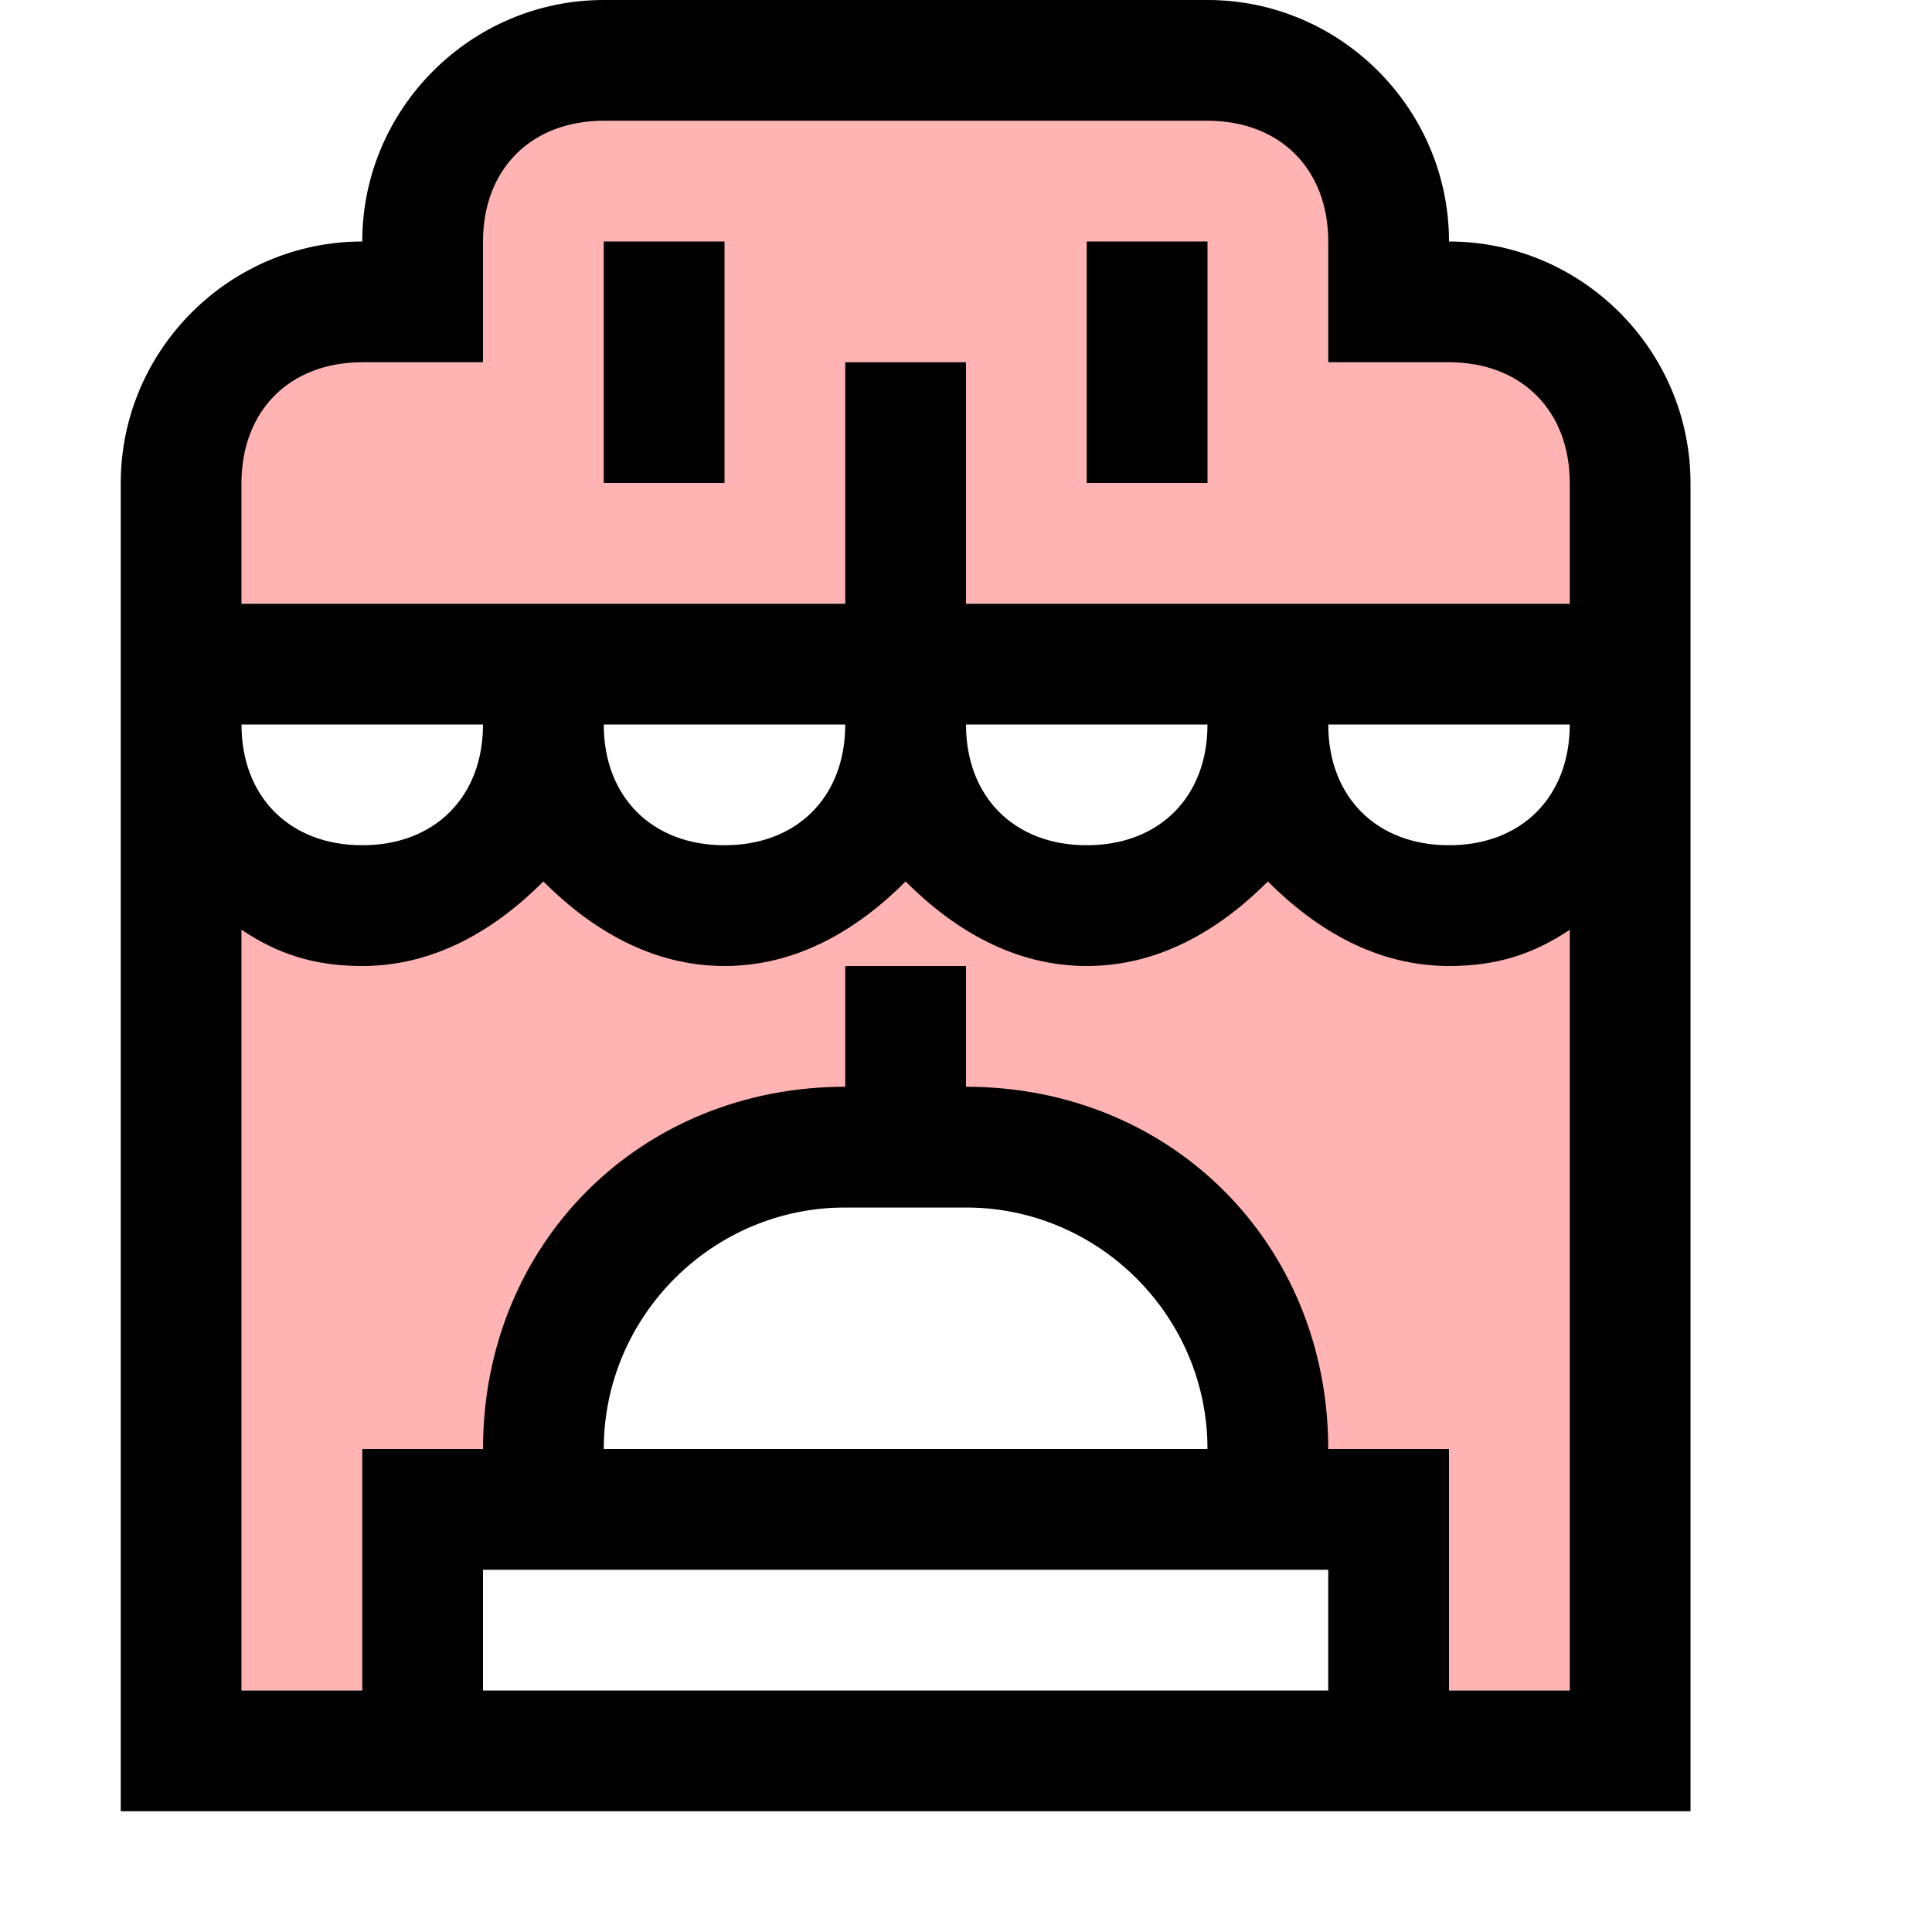 <svg width="16" height="16" viewBox="0 0 16 16" fill="none" xmlns="http://www.w3.org/2000/svg">
<path d="M11 6H10V7H8V6H7V7H5V6H4V7H2V14H3V12H5V10H10V12H12V14H13V7H11V6Z" fill="#FF0000" fill-opacity="0.3"/>
<path d="M11 3V1H4V3H2V5H13V3H11Z" fill="#FF0000" fill-opacity="0.3"/>
<path d="M12 2C12 0.9 11.1 0 10 0H5C3.9 0 3 0.9 3 2C1.9 2 1 2.9 1 4V15H14V4C14 2.9 13.1 2 12 2ZM4 14V13H11V14H4ZM5 12C5 10.9 5.9 10 7 10H8C9.1 10 10 10.9 10 12H5ZM12 14V12H11C11 10.3 9.7 9 8 9V8H7V9C5.3 9 4 10.3 4 12H3V14H2V7.7C2.3 7.9 2.6 8 3 8C3.6 8 4.1 7.7 4.5 7.3C4.9 7.7 5.4 8 6 8C6.6 8 7.1 7.7 7.5 7.3C7.9 7.7 8.4 8 9 8C9.6 8 10.1 7.7 10.5 7.3C10.9 7.7 11.4 8 12 8C12.4 8 12.7 7.9 13 7.7V14H12ZM2 6H4C4 6.6 3.6 7 3 7C2.4 7 2 6.6 2 6ZM5 6H7C7 6.6 6.6 7 6 7C5.4 7 5 6.6 5 6ZM8 6H10C10 6.6 9.6 7 9 7C8.4 7 8 6.6 8 6ZM12 7C11.4 7 11 6.6 11 6H13C13 6.6 12.6 7 12 7ZM8 5V3H7V5H2V4C2 3.4 2.4 3 3 3H4V2C4 1.4 4.4 1 5 1H10C10.6 1 11 1.4 11 2V3H12C12.6 3 13 3.4 13 4V5H8Z" fill="black"/>
<path d="M6 2H5V4H6V2Z" fill="black"/>
<path d="M10 2H9V4H10V2Z" fill="black"/>
</svg>
